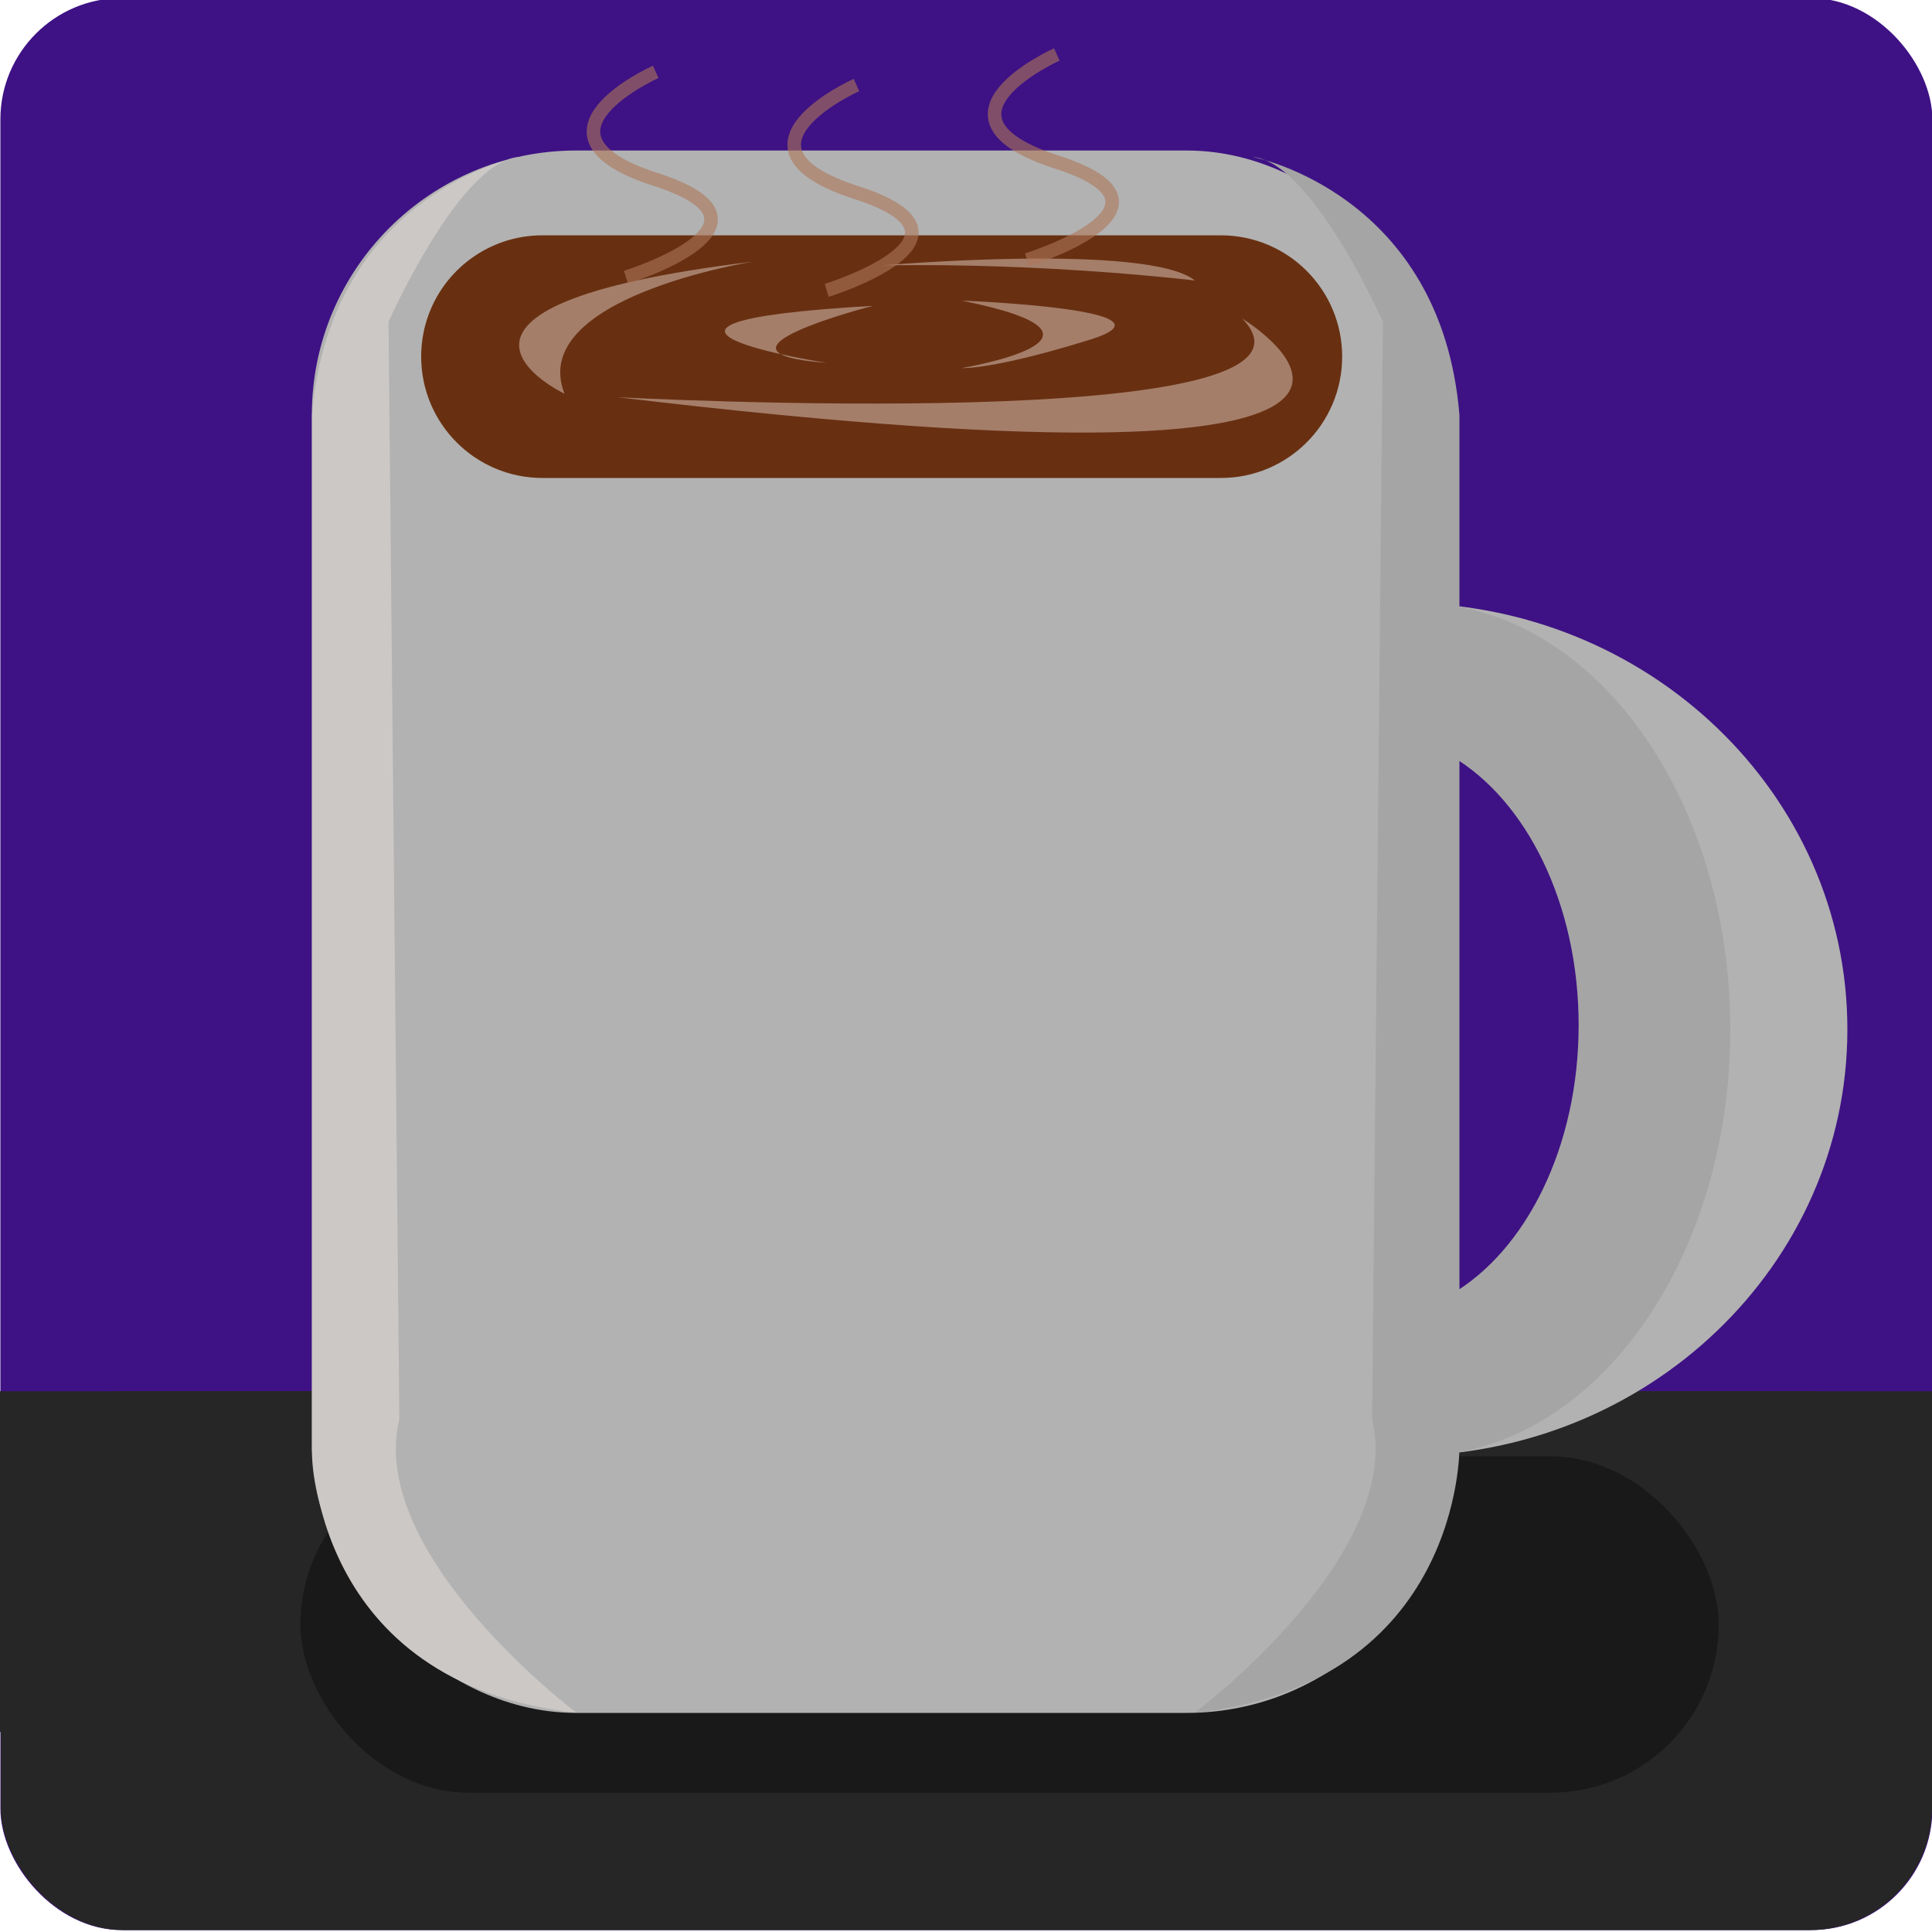 <?xml version="1.0" encoding="UTF-8"?>
<svg id="icon_3" data-name="icon 3" xmlns="http://www.w3.org/2000/svg" viewBox="0 0 100 100">
  <defs>
    <style>
      .cls-1 {
        fill: #a5a5a5;
      }

      .cls-2 {
        fill: #ccc8c6;
      }

      .cls-3 {
        fill: #a57e6a;
      }

      .cls-4 {
        fill: #262626;
      }

      .cls-5 {
        fill: #3e1284;
      }

      .cls-6 {
        fill: #683011;
      }

      .cls-7 {
        fill: none;
        opacity: .6;
        stroke: #ad7759;
        stroke-miterlimit: 10;
        stroke-width: .7px;
      }

      .cls-8 {
        fill: #191919;
      }

      .cls-9 {
        fill: #b2b2b2;
      }
    </style>
  </defs>
  <rect class="cls-5" x=".02" y="-.1" width="100" height="100" rx="6.28" ry="6.28"/>
  <rect class="cls-4" y="72.01" width="100" height="17.64"/>
  <rect class="cls-4" x=".04" y="72.01" width="99.96" height="27.89" rx="6.33" ry="6.33"/>
  <rect class="cls-8" x="15.55" y="75.38" width="73.41" height="17.41" rx="8.7" ry="8.7"/>
  <rect class="cls-9" x="16.14" y="7.79" width="58.97" height="80.87" rx="13.69" ry="13.69"/>
  <path class="cls-9" d="M72.56,31.21c-1.66,0-3.28.18-4.85.5v6.37c.53-.06,1.07-.09,1.62-.09,8.37,0,15.15,6.75,15.15,15.07s-6.78,15.07-15.15,15.07c-.55,0-1.09-.03-1.62-.09v6.82c1.56.32,3.18.5,4.85.5,12.73,0,23.06-9.88,23.06-22.08s-10.32-22.08-23.06-22.08Z"/>
  <path class="cls-6" d="M63.18,24.74H28.08c-3.47,0-6.28-2.81-6.28-6.28h0c0-.69.11-1.35.31-1.96.82-2.51,3.18-4.32,5.97-4.32h35.11c3.47,0,6.28,2.81,6.28,6.28h0c0,3.47-2.81,6.28-6.28,6.28Z"/>
  <path class="cls-1" d="M75.12,31.35v7.78c3.87,2.26,6.59,7.64,6.59,13.93s-2.72,11.67-6.59,13.93v7.97c0,.09,0,.18,0,.27,8.12-1.21,14.44-10.57,14.44-21.94s-6.31-20.72-14.43-21.94Z"/>
  <path class="cls-2" d="M26.78,8.14s-9.69,1.89-10.63,13.34v53.48s-.1,12.19,13.69,13.69c0,0-10.87-8.17-9.17-15.19l-.56-56.8s3.62-8.18,6.68-8.53Z"/>
  <path class="cls-1" d="M64.91,8.14s9.69,1.89,10.63,13.34v53.48s.1,12.19-13.69,13.69c0,0,10.87-8.17,9.17-15.19l.56-56.8s-3.62-8.18-6.68-8.53Z"/>
  <path class="cls-3" d="M31.97,20.56s38.26,2.05,32.33-4.07c0,0,16.24,9.88-32.33,4.07Z"/>
  <path class="cls-3" d="M29.22,20.38s-9.52-4.51,9.77-6.84c0,0-11.74,1.85-9.77,6.84Z"/>
  <path class="cls-3" d="M45.63,13.74s13.76-1.19,16.22.78c0,0-7.64-.94-16.22-.78Z"/>
  <path class="cls-3" d="M49.78,15.56s11.72.44,6.64,2.02-6.64,1.47-6.64,1.47c0,0,9.46-1.58,0-3.49Z"/>
  <path class="cls-3" d="M42.78,18.78s-13.3-2.05,2.4-2.95c0,0-9.46,2.42-2.4,2.95Z"/>
  <path class="cls-7" d="M33.94,3.72s-7.25,3.24,0,5.57-1.54,5.06-1.54,5.06"/>
  <path class="cls-7" d="M44.33,4.4s-7.25,3.24,0,5.57-1.54,5.06-1.54,5.06"/>
  <path class="cls-7" d="M54.7,2.82s-7.25,3.24,0,5.57-1.54,5.06-1.54,5.06"/>
</svg>